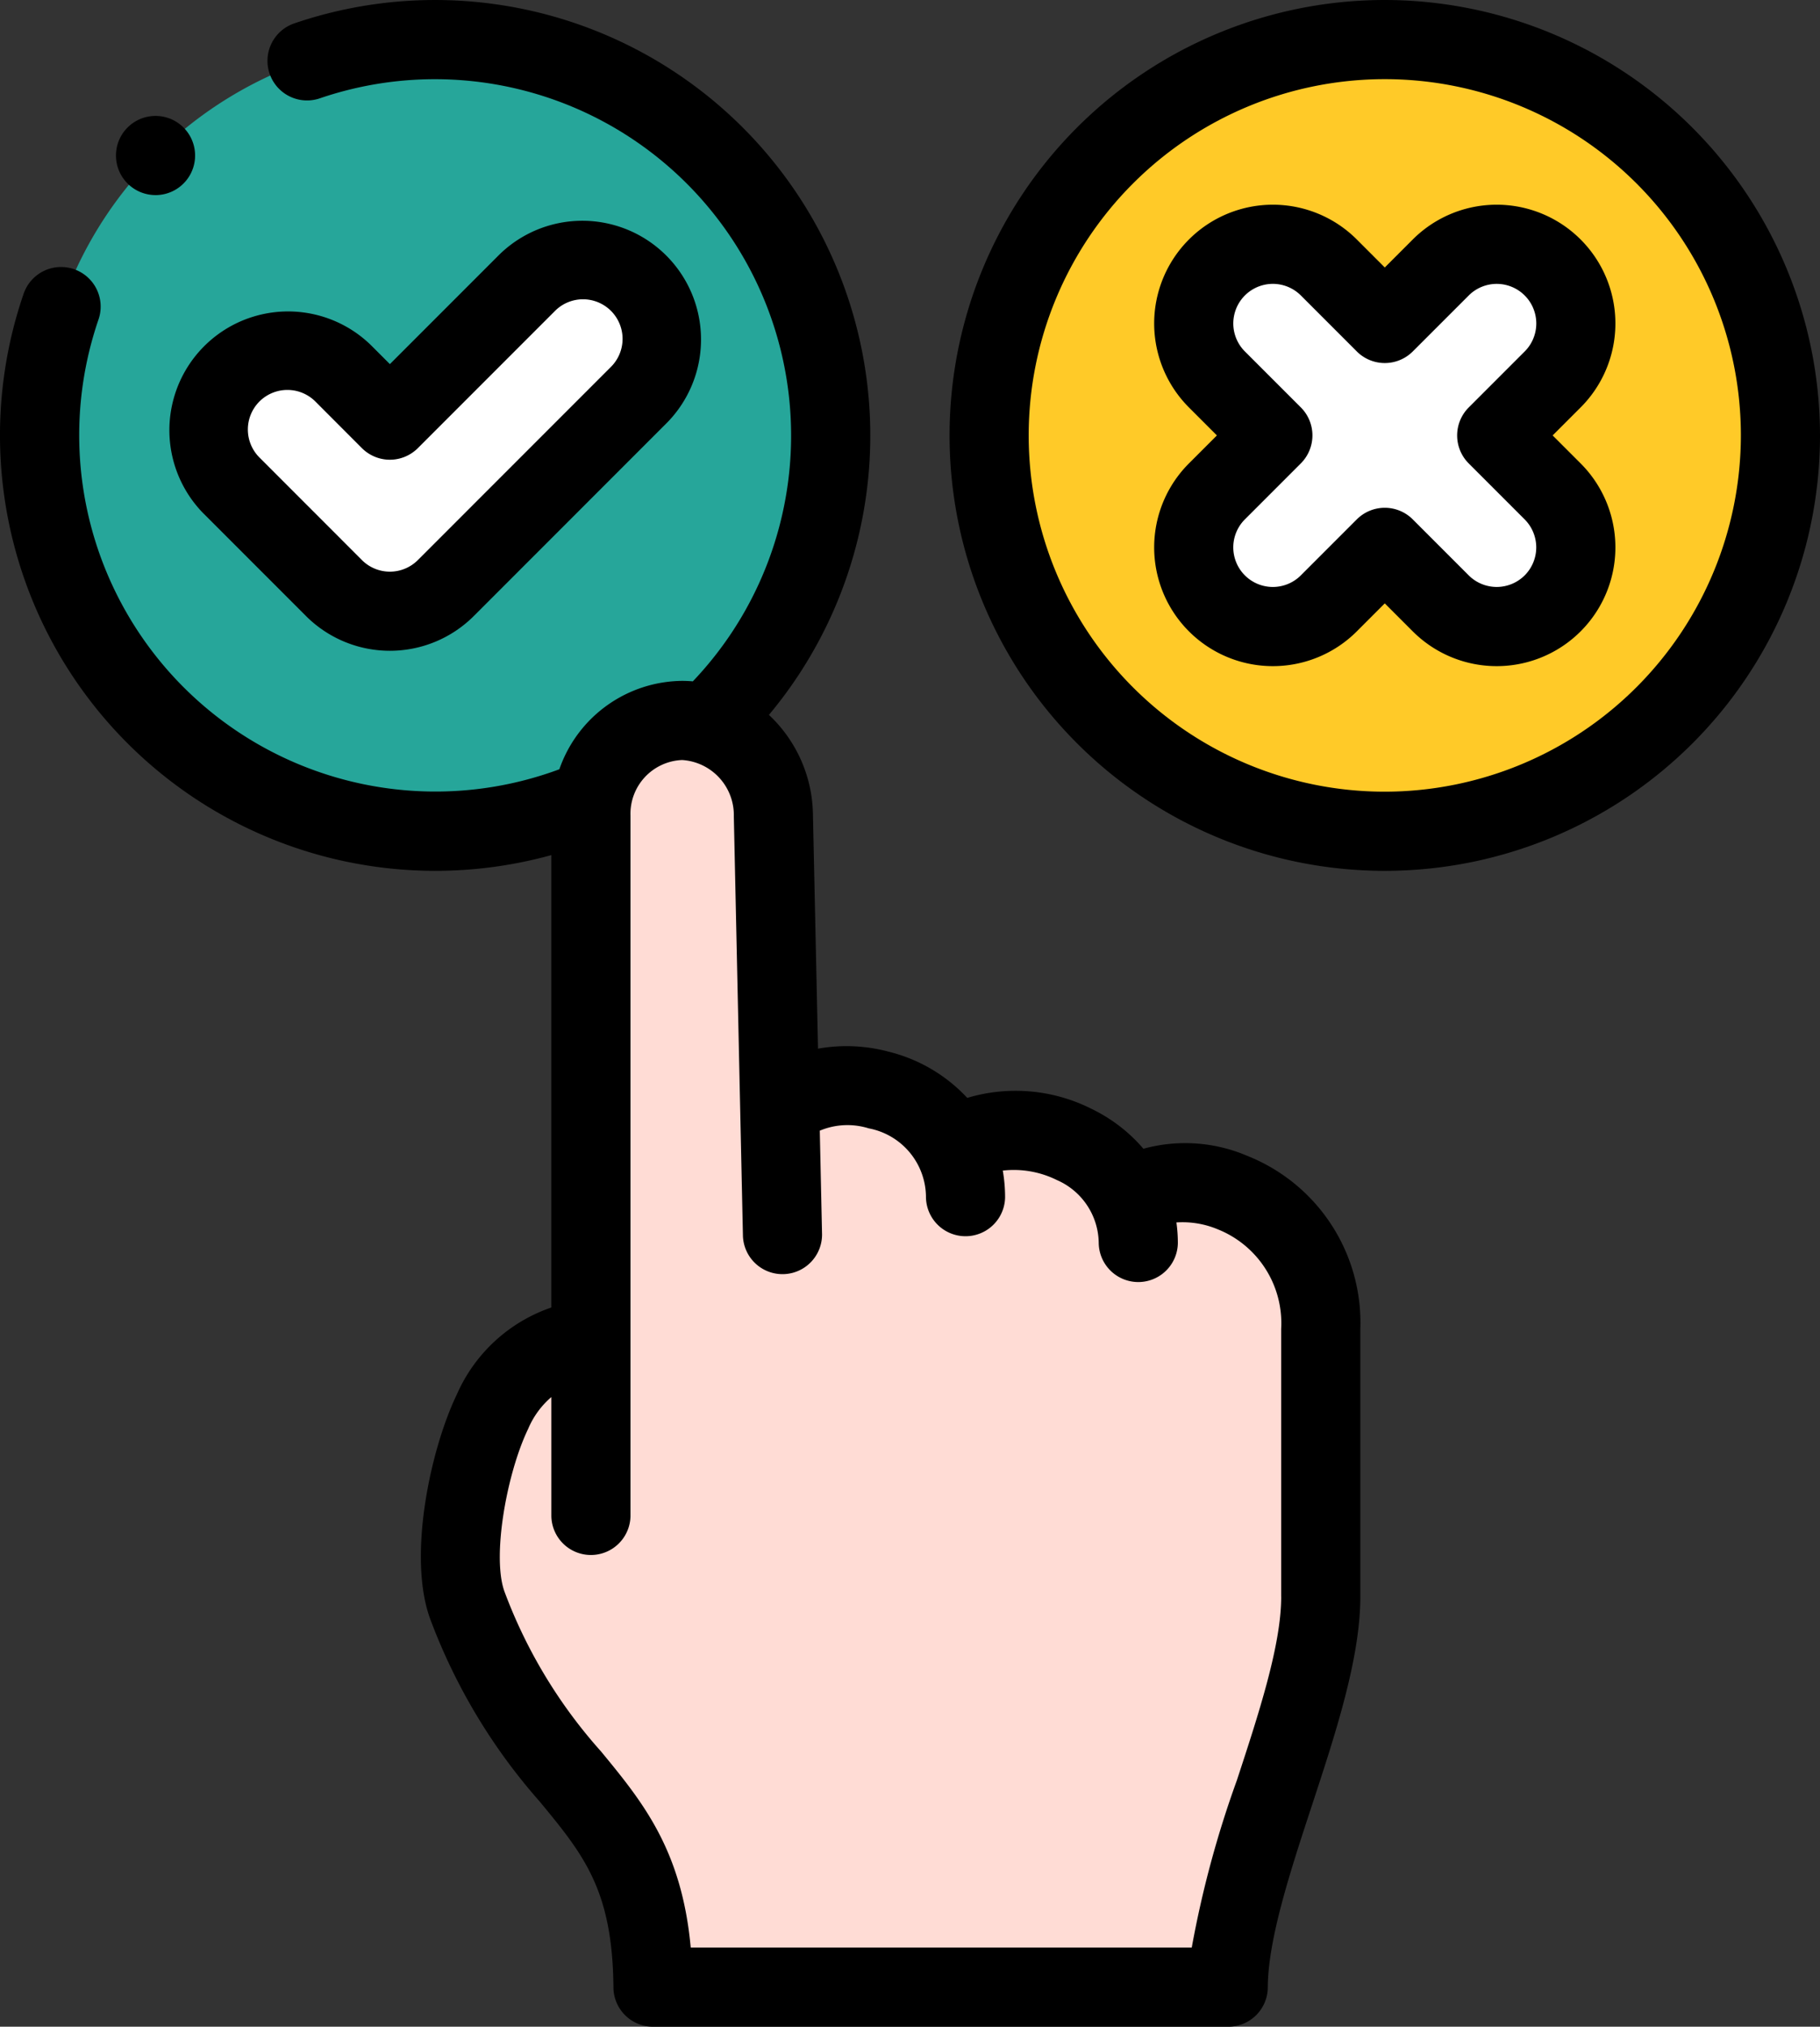 <svg xmlns="http://www.w3.org/2000/svg" width="107.812" height="120" viewBox="0 0 107.812 120">
  <rect x="0" y="0" width="107.812" height="120" fill="#333333" stroke="none"/>
  <g id="escoger" transform="translate(-26)">
    <g id="Grupo_85188" data-name="Grupo 85188" transform="translate(28.344 2.344)">
      <path id="Trazado_147575" data-name="Trazado 147575" d="M60.067,42.472a4.687,4.687,0,0,1-6.628,0L47.368,36.4A4.687,4.687,0,0,1,54,29.773l2.756,2.756L64.879,24.4a4.687,4.687,0,0,1,6.628,6.628Zm-.629,14.4a23.437,23.437,0,0,0,9.31-1.928,5.494,5.494,0,0,1,5.318-4.634,5.12,5.12,0,0,1,1.425.2,23.438,23.438,0,1,0-16.053,6.361Z" transform="translate(-36 -10)" fill="#26a69a" fill-rule="evenodd"/>
      <path id="Trazado_147576" data-name="Trazado 147576" d="M86.09,85.038a4.687,4.687,0,0,0,6.628,0l11.44-11.44a4.687,4.687,0,1,0-6.628-6.628L89.4,75.1l-2.756-2.756a4.687,4.687,0,0,0-6.628,6.628Z" transform="translate(-68.652 -52.566)" fill="#fff" fill-rule="evenodd"/>
      <path id="Trazado_147577" data-name="Trazado 147577" d="M329.109,69.737l3.315,3.315-3.315,3.315a4.687,4.687,0,0,0,6.629,6.629l3.315-3.315,3.315,3.315A4.687,4.687,0,0,0,349,76.366l-3.314-3.315L349,69.737a4.687,4.687,0,1,0-6.629-6.629l-3.315,3.315-3.314-3.315a4.688,4.688,0,0,0-6.629,6.629Z" transform="translate(-259.365 -49.614)" fill="#fff" fill-rule="evenodd"/>
      <path id="Trazado_147578" data-name="Trazado 147578" d="M292.809,33.437l-3.315-3.315a4.687,4.687,0,1,1,6.629-6.629l3.315,3.315,3.315-3.315a4.687,4.687,0,0,1,6.629,6.629l-3.314,3.315,3.315,3.315a4.687,4.687,0,0,1-6.629,6.629l-3.315-3.315-3.315,3.315a4.687,4.687,0,0,1-6.629-6.629Zm30.066,0a23.437,23.437,0,1,0-23.437,23.437A23.437,23.437,0,0,0,322.876,33.437Z" transform="translate(-219.751 -10)" fill="#ffca28" fill-rule="evenodd"/>
      <path id="Trazado_147579" data-name="Trazado 147579" d="M150.088,218.335c-2.826,1.156-4.4,1.638-5.831,4.6-1.341,2.775-2.583,8.531-1.478,11.491,4.33,11.6,10.892,11.061,10.989,22.578h34.073c.033-6.477,5.481-16.638,5.481-23.115V218.033c0-8.085-8.7-10.268-11.3-7.566l0,0c-1.725-4.07-7.557-5.321-10.384-3.125l-.005,0c-2.112-4.279-8.77-4.776-10.35-1.925l-.387-17.78a5.718,5.718,0,0,0-3.979-5.436,5.11,5.11,0,0,0-1.425-.2,5.494,5.494,0,0,0-5.318,4.634,5.85,5.85,0,0,0-.086,1Z" transform="translate(-117.427 -141.69)" fill="#ffdcd5" fill-rule="evenodd"/>
    </g>
    <g id="Grupo_85189" data-name="Grupo 85189" transform="translate(26)">
      <path id="Trazado_147580" data-name="Trazado 147580" d="M99.89,68.439a9.351,9.351,0,0,0-6.157-.423,9.45,9.45,0,0,0-3.07-2.36,9.991,9.991,0,0,0-7.366-.651,9.439,9.439,0,0,0-4.658-2.736,9.637,9.637,0,0,0-4.182-.179l-.3-13.847a8.245,8.245,0,0,0-2.608-5.915A25.786,25.786,0,0,0,43.389,1.4a2.344,2.344,0,0,0,1.526,4.432,21.1,21.1,0,0,1,22.127,34.51c-.209-.017-.419-.028-.632-.028a7.777,7.777,0,0,0-7.275,5.234,21.1,21.1,0,0,1-27.3-26.631A2.344,2.344,0,0,0,27.4,17.391,25.788,25.788,0,0,0,58.661,50.629V77.415a9.448,9.448,0,0,0-5.6,5.152c-1.546,3.2-2.95,9.614-1.563,13.33a34.586,34.586,0,0,0,6.481,10.78c2.6,3.151,4.311,5.233,4.359,11A2.344,2.344,0,0,0,64.685,120H98.757a2.344,2.344,0,0,0,2.344-2.332c.014-2.857,1.339-6.89,2.62-10.79,1.407-4.283,2.861-8.711,2.861-12.337V78.687A10.625,10.625,0,0,0,99.89,68.439Zm2.005,26.1c0,2.876-1.336,6.942-2.627,10.874a61,61,0,0,0-2.672,9.9H66.917c-.532-5.807-2.864-8.638-5.317-11.616a29.74,29.74,0,0,1-5.708-9.438c-.768-2.057.124-7.026,1.392-9.652a5.068,5.068,0,0,1,1.377-1.889v7.056a2.344,2.344,0,0,0,4.687,0V48.294A3.187,3.187,0,0,1,66.409,45a3.27,3.27,0,0,1,3.061,3.344l.54,24.85a2.344,2.344,0,0,0,4.686-.1l-.134-6.148a4.237,4.237,0,0,1,2.9-.137A4.162,4.162,0,0,1,80.852,70.9a2.344,2.344,0,0,0,4.687,0,9.213,9.213,0,0,0-.137-1.591,5.752,5.752,0,0,1,3.2.558,4.118,4.118,0,0,1,2.484,3.746,2.344,2.344,0,0,0,4.687,0,8.952,8.952,0,0,0-.085-1.233,5.389,5.389,0,0,1,2.448.406,5.986,5.986,0,0,1,3.757,5.9V94.541Z" transform="translate(-26)"/>
      <path id="Trazado_147581" data-name="Trazado 147581" d="M291.783,0a25.781,25.781,0,1,0,25.781,25.781A25.81,25.81,0,0,0,291.783,0Zm0,46.875a21.094,21.094,0,1,1,21.094-21.094A21.118,21.118,0,0,1,291.783,46.875Z" transform="translate(-209.752)"/>
      <path id="Trazado_147582" data-name="Trazado 147582" d="M341.331,65.386l1.657-1.657a7.031,7.031,0,0,0-9.944-9.944l-1.657,1.657-1.657-1.657a7.031,7.031,0,0,0-9.944,9.944l1.657,1.657-1.657,1.657a7.031,7.031,0,0,0,9.944,9.944l1.657-1.657,1.657,1.657a7.031,7.031,0,0,0,9.944-9.944Zm-1.657,8.286a2.346,2.346,0,0,1-3.315,0l-3.315-3.315a2.344,2.344,0,0,0-3.315,0l-3.315,3.315a2.344,2.344,0,0,1-3.315-3.315l3.315-3.315a2.344,2.344,0,0,0,0-3.315L323.1,60.414a2.344,2.344,0,0,1,3.315-3.315l3.315,3.315a2.344,2.344,0,0,0,3.315,0L336.36,57.1a2.344,2.344,0,0,1,3.315,3.315l-3.315,3.315a2.344,2.344,0,0,0,0,3.315l3.315,3.315A2.347,2.347,0,0,1,339.674,73.673Z" transform="translate(-249.356 -39.605)"/>
      <path id="Trazado_147583" data-name="Trazado 147583" d="M70.716,72.969l6.071,6.071a7.031,7.031,0,0,0,9.943,0L98.17,67.6a7.031,7.031,0,0,0-9.943-9.943l-6.469,6.469-1.1-1.1a7.031,7.031,0,0,0-9.943,9.943ZM74.03,66.34a2.346,2.346,0,0,1,3.314,0L80.1,69.1a2.344,2.344,0,0,0,3.315,0l8.126-8.126a2.343,2.343,0,0,1,3.314,3.314l-11.44,11.44a2.343,2.343,0,0,1-3.314,0L74.03,69.654a2.346,2.346,0,0,1,0-3.314Z" transform="translate(-58.662 -42.567)"/>
      <path id="Trazado_147584" data-name="Trazado 147584" d="M57.629,33.977A2.344,2.344,0,1,0,55.9,30.057h0a2.344,2.344,0,0,0,1.734,3.919Z" transform="translate(-48.422 -22.425)"/>
    </g>
  </g>
</svg>
